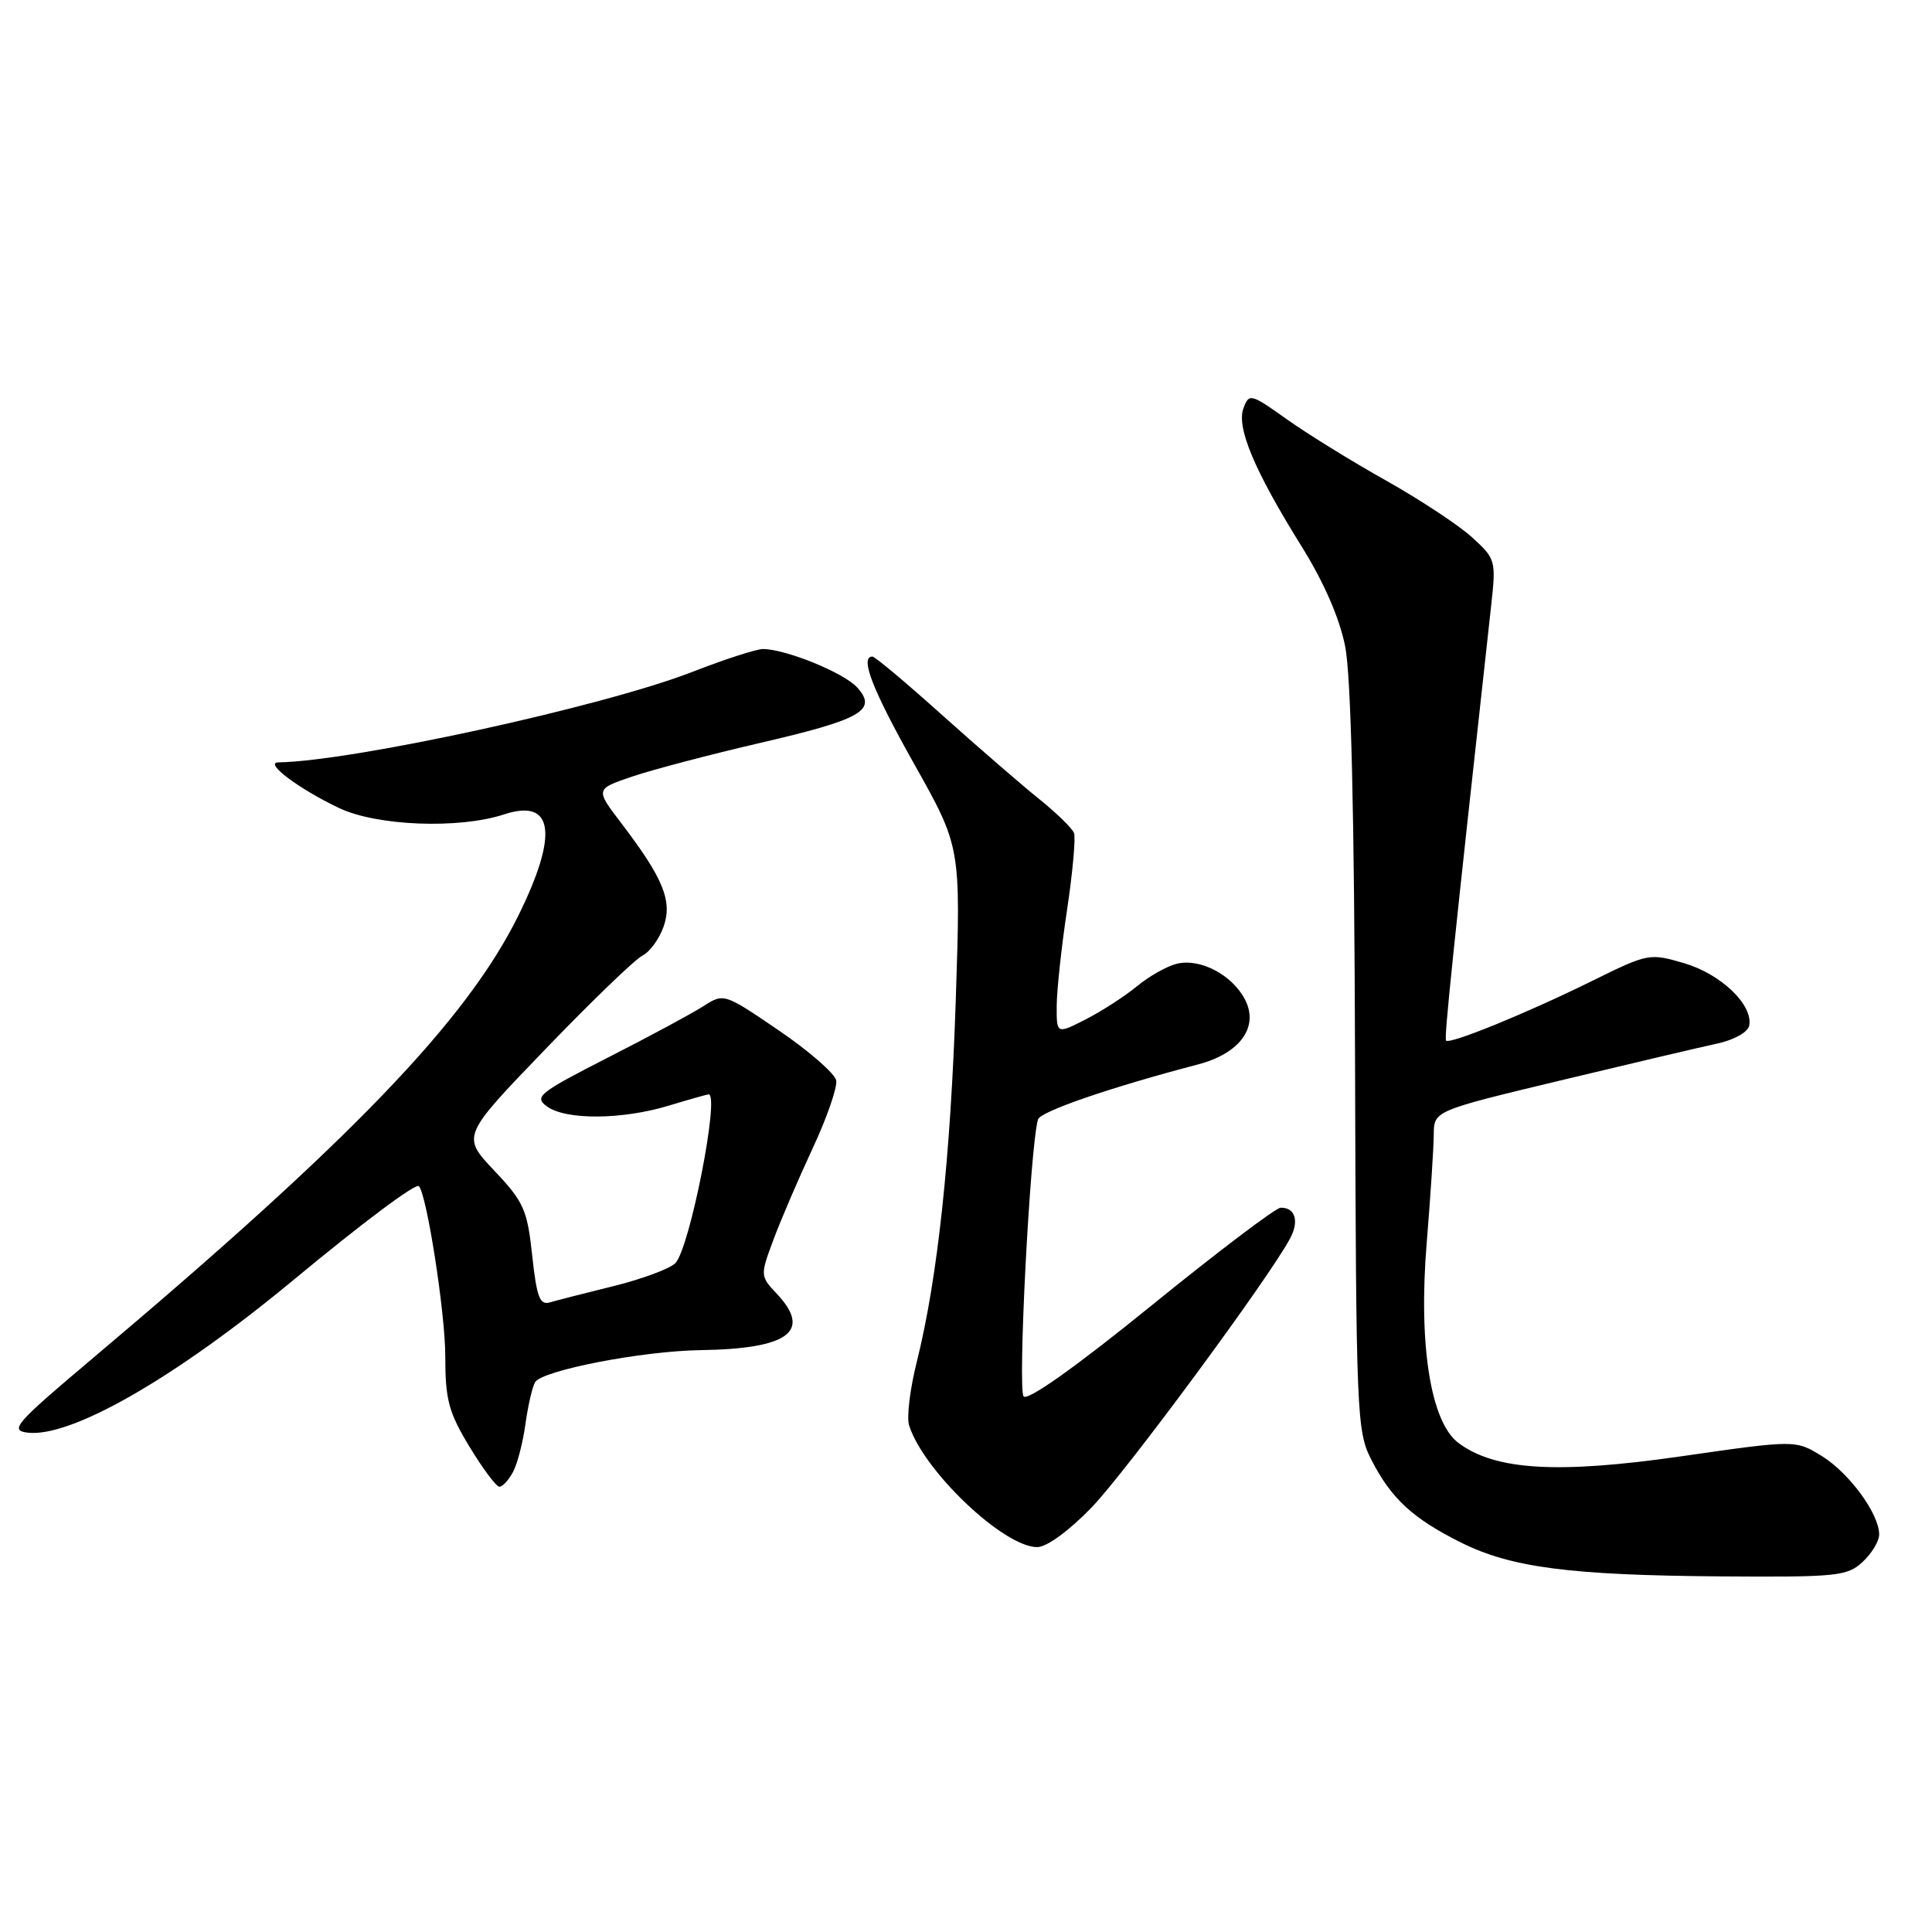 <?xml version="1.0" encoding="UTF-8" standalone="no"?>
<!DOCTYPE svg PUBLIC "-//W3C//DTD SVG 1.1//EN" "http://www.w3.org/Graphics/SVG/1.1/DTD/svg11.dtd" >
<svg xmlns="http://www.w3.org/2000/svg" xmlns:xlink="http://www.w3.org/1999/xlink" version="1.1" viewBox="0 0 256 256">
 <g >
 <path fill="currentColor"
d=" M 246.81 206.96 C 248.02 205.84 249.00 204.21 249.00 203.33 C 249.00 200.59 245.05 195.20 241.41 192.94 C 237.92 190.79 237.92 190.79 222.76 192.97 C 206.35 195.33 198.08 194.83 193.23 191.18 C 189.55 188.40 187.93 178.11 189.05 164.63 C 189.55 158.51 189.97 152.08 189.98 150.35 C 190.00 147.19 190.00 147.19 206.75 143.17 C 215.96 140.96 225.30 138.76 227.49 138.29 C 229.78 137.80 231.61 136.77 231.78 135.90 C 232.31 133.16 228.06 129.08 223.19 127.64 C 218.57 126.28 218.38 126.32 211.00 129.96 C 202.31 134.25 192.07 138.43 191.61 137.88 C 191.34 137.56 192.46 126.74 197.58 80.31 C 198.25 74.27 198.19 74.06 195.06 71.20 C 193.30 69.60 188.17 66.21 183.65 63.67 C 179.13 61.14 173.21 57.48 170.49 55.54 C 165.70 52.14 165.51 52.09 164.76 54.11 C 163.82 56.67 166.23 62.39 172.51 72.47 C 175.42 77.14 177.49 81.89 178.24 85.64 C 179.02 89.57 179.46 107.63 179.55 140.50 C 179.69 187.84 179.76 189.64 181.75 193.50 C 184.36 198.58 187.21 201.21 193.56 204.38 C 200.21 207.71 208.01 208.73 228.06 208.88 C 243.44 208.99 244.78 208.85 246.81 206.96 Z  M 144.64 199.75 C 149.21 195.01 168.10 169.42 170.94 164.11 C 172.18 161.80 171.62 159.98 169.69 160.03 C 169.04 160.04 161.32 165.89 152.54 173.02 C 142.62 181.07 136.22 185.62 135.64 185.04 C 134.82 184.22 136.49 151.91 137.54 148.33 C 137.84 147.28 147.18 144.07 158.75 141.04 C 164.36 139.57 166.88 136.02 164.93 132.37 C 163.19 129.11 158.98 126.94 155.90 127.71 C 154.58 128.05 152.20 129.39 150.62 130.71 C 149.03 132.02 145.99 133.98 143.87 135.07 C 140.00 137.04 140.00 137.04 140.02 133.27 C 140.03 131.20 140.65 125.45 141.40 120.50 C 142.14 115.55 142.55 111.00 142.31 110.37 C 142.07 109.75 139.99 107.72 137.69 105.87 C 135.38 104.02 129.61 99.02 124.85 94.76 C 120.10 90.49 115.94 87.00 115.60 87.00 C 113.89 87.00 115.60 91.39 121.16 101.28 C 127.31 112.23 127.31 112.23 126.65 132.36 C 125.96 153.40 124.23 169.46 121.48 180.45 C 120.58 184.02 120.12 187.81 120.46 188.87 C 122.37 194.91 133.00 205.00 137.43 205.00 C 138.70 205.00 141.63 202.86 144.64 199.75 Z  M 67.98 195.04 C 68.56 193.96 69.30 191.09 69.63 188.65 C 69.97 186.22 70.54 183.74 70.91 183.14 C 71.89 181.57 85.05 179.02 92.82 178.90 C 104.48 178.73 107.62 176.42 102.94 171.44 C 100.72 169.08 100.72 169.02 102.48 164.28 C 103.46 161.65 105.80 156.20 107.68 152.16 C 109.57 148.12 110.97 144.07 110.80 143.16 C 110.62 142.25 107.21 139.27 103.20 136.54 C 95.95 131.60 95.91 131.59 93.21 133.32 C 91.72 134.28 86.02 137.35 80.54 140.14 C 71.38 144.82 70.74 145.34 72.48 146.61 C 74.97 148.43 82.43 148.38 88.59 146.51 C 91.29 145.69 93.68 145.02 93.89 145.01 C 95.42 144.97 91.38 165.48 89.48 167.38 C 88.74 168.12 85.07 169.48 81.32 170.41 C 77.57 171.33 73.77 172.31 72.87 172.57 C 71.52 172.97 71.12 171.90 70.52 166.37 C 69.87 160.29 69.41 159.26 65.49 155.11 C 61.17 150.54 61.17 150.54 72.27 139.02 C 78.37 132.68 84.16 127.10 85.13 126.62 C 86.10 126.14 87.36 124.41 87.93 122.78 C 89.12 119.37 87.89 116.37 82.29 109.03 C 78.88 104.56 78.88 104.56 83.79 102.89 C 86.49 101.98 94.05 99.99 100.60 98.47 C 114.17 95.33 116.31 94.11 113.58 91.09 C 111.81 89.13 104.09 86.00 101.07 86.00 C 100.21 86.01 95.99 87.37 91.71 89.04 C 79.93 93.62 46.80 100.86 36.87 101.02 C 34.96 101.05 39.57 104.52 44.93 107.07 C 49.93 109.45 60.82 109.87 66.76 107.92 C 73.36 105.74 74.04 110.48 68.69 121.31 C 61.82 135.22 46.59 151.06 12.25 180.01 C 2.03 188.62 1.24 189.53 3.64 189.83 C 9.35 190.54 23.14 182.64 38.77 169.70 C 48.07 161.99 55.08 156.75 55.50 157.17 C 56.55 158.24 59.00 173.99 59.00 179.66 C 59.00 185.48 59.44 187.12 62.21 191.70 C 63.98 194.62 65.76 197.00 66.18 197.00 C 66.59 197.00 67.40 196.12 67.98 195.04 Z "/>
</g>
</svg>